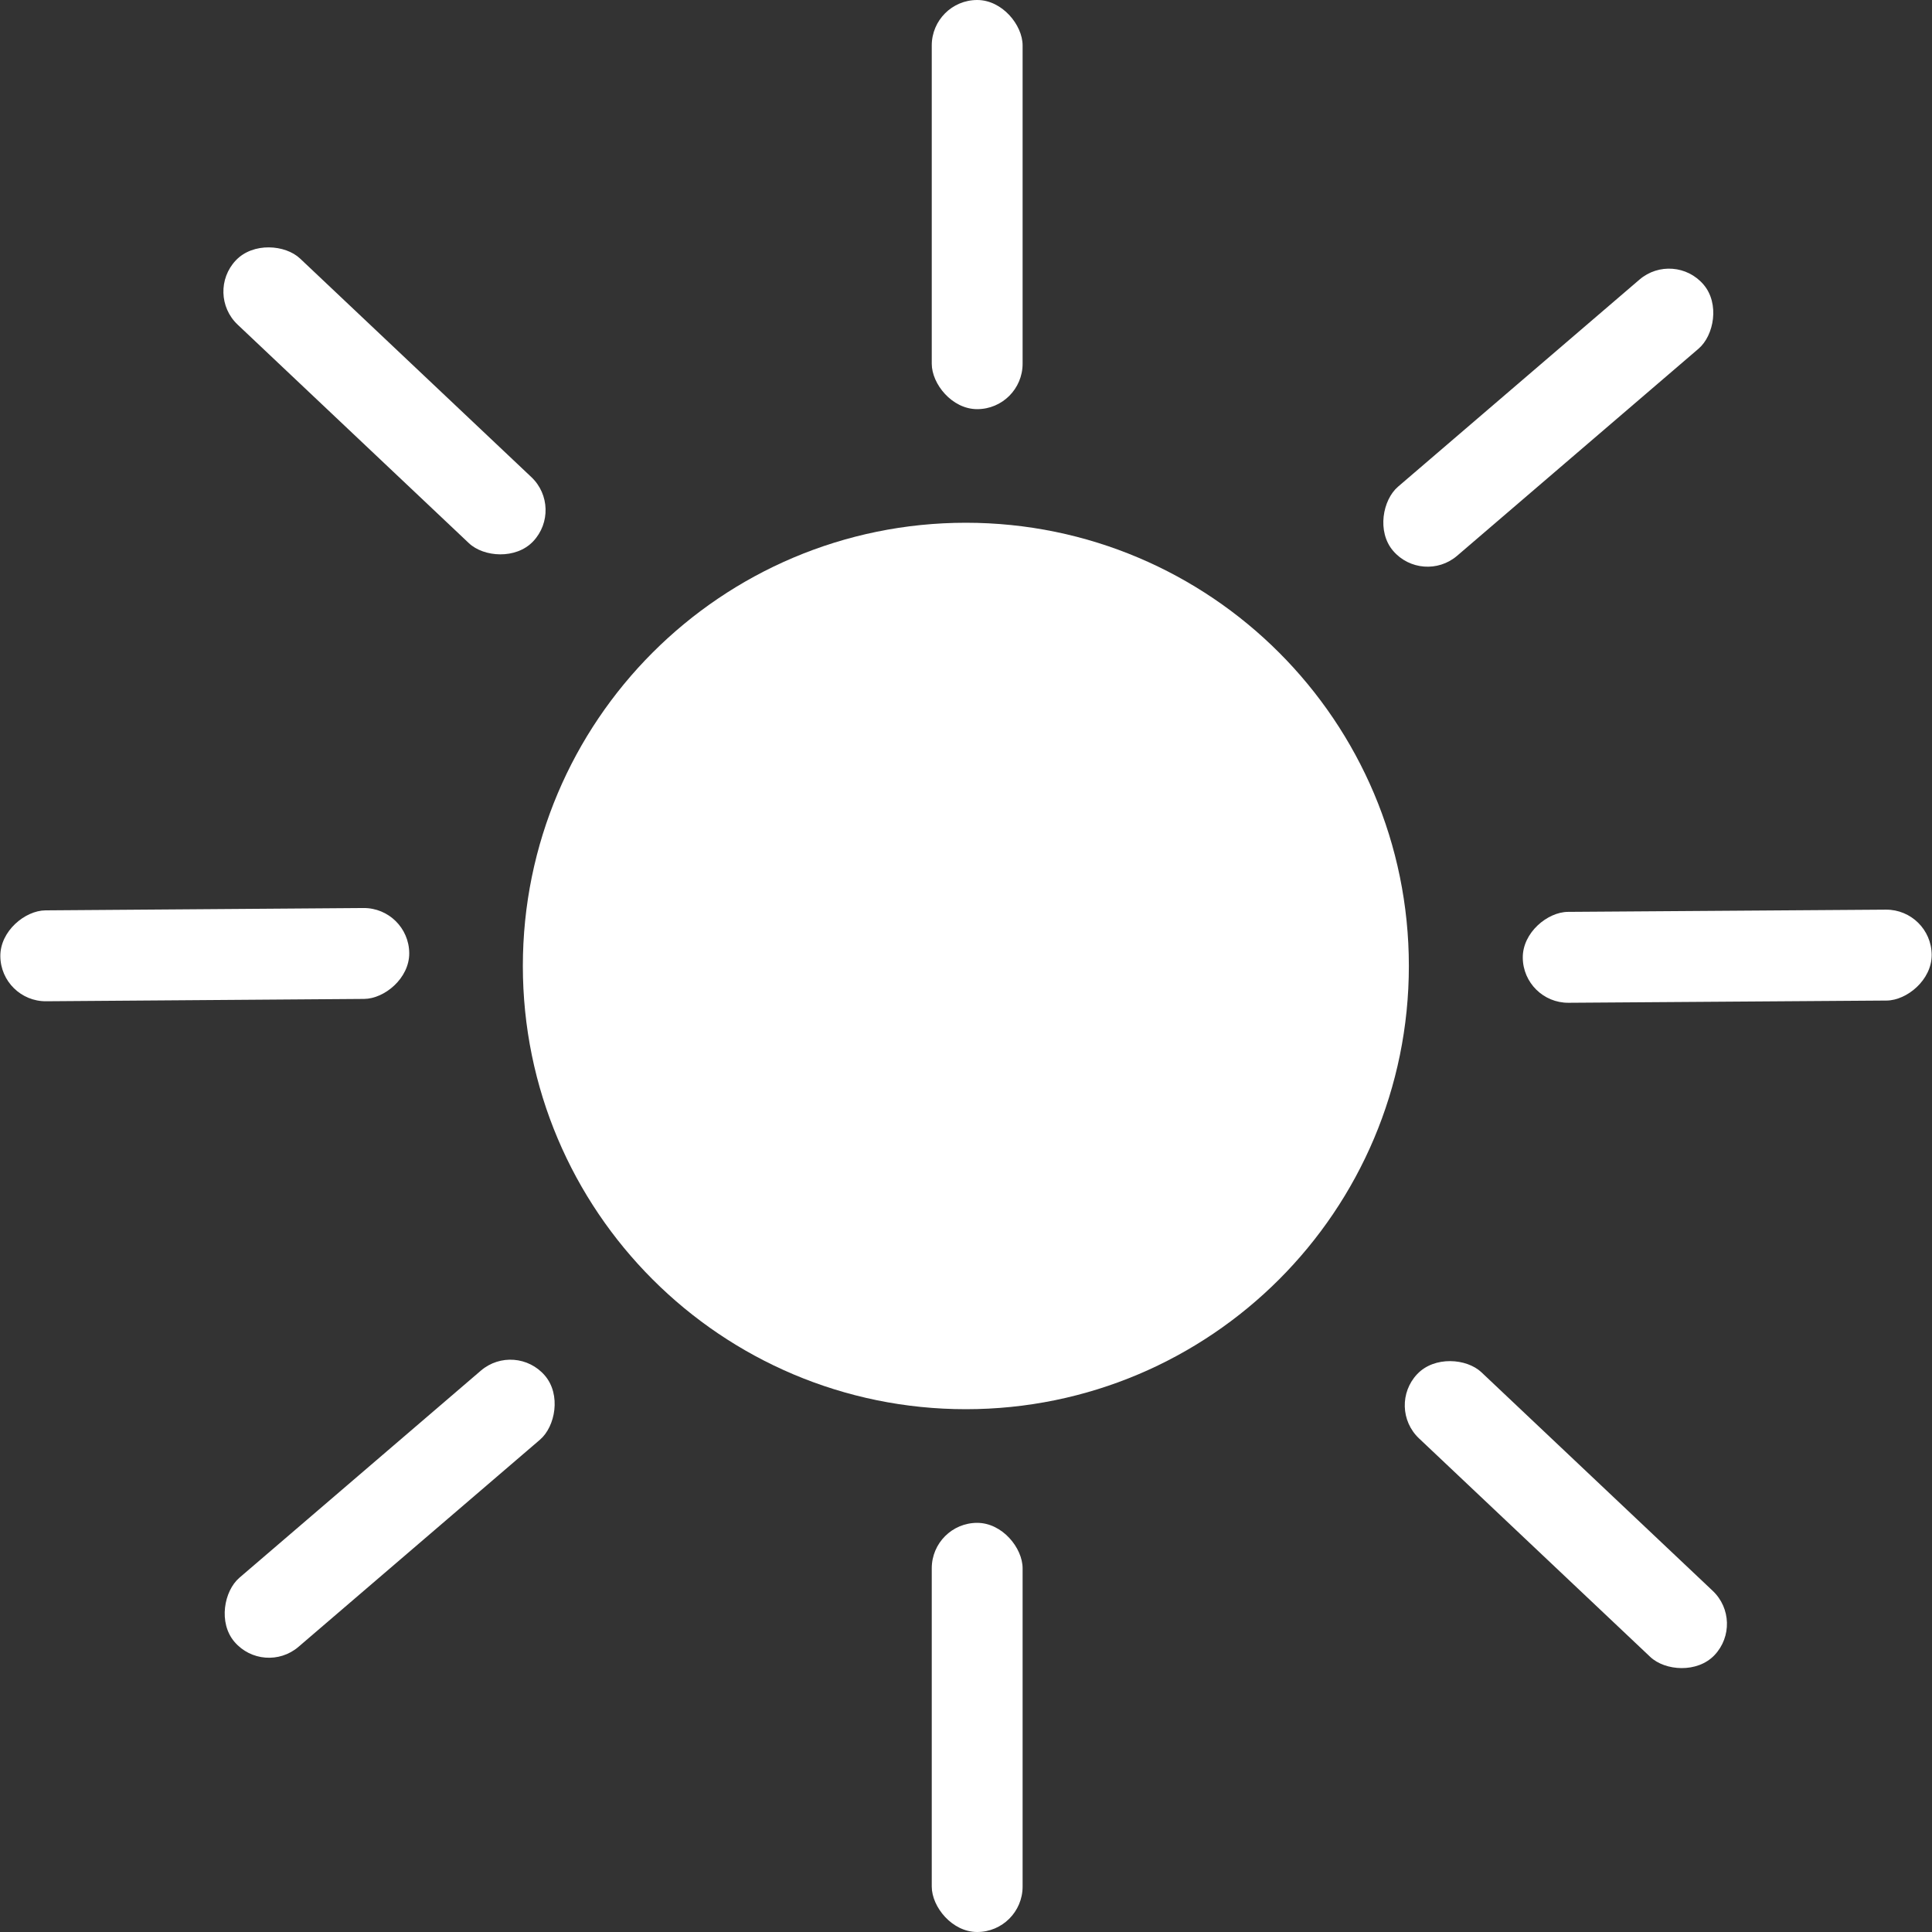 <svg width="40" height="40" viewBox="0 0 40 40" fill="none" xmlns="http://www.w3.org/2000/svg">
<rect x="0" y="0" width="40" height="40" fill="#333333" stroke="none"/>
<path d="M19.997 12.823C23.957 12.824 27.169 16.036 27.169 20C27.169 23.965 23.957 27.176 19.997 27.176C16.037 27.176 12.825 23.965 12.825 20C12.825 16.036 16.037 12.823 19.997 12.823Z" fill="white" stroke="white" stroke-width="4"/>
<rect x="19.291" y="7.62939e-06" width="1.881" height="8.471" rx="0.941" fill="white"/>
<rect width="1.882" height="8.468" rx="0.941" transform="matrix(0.65 0.76 -0.759 0.651 34.658 5.176)" fill="white"/>
<rect width="1.882" height="8.468" rx="0.941" transform="matrix(0.65 0.76 -0.759 0.651 10.67 27.765)" fill="white"/>
<rect width="1.882" height="8.468" rx="0.941" transform="matrix(-0.687 0.727 -0.727 -0.687 11.685 10.524)" fill="white"/>
<rect width="1.882" height="8.468" rx="0.941" transform="matrix(-0.687 0.727 -0.727 -0.687 36.144 33.583)" fill="white"/>
<rect x="19.291" y="31.529" width="1.881" height="8.471" rx="0.941" fill="white"/>
<rect x="0.014" y="20.737" width="1.882" height="8.466" rx="0.941" transform="rotate(-90.422 0.014 20.737)" fill="white"/>
<rect width="1.882" height="8.466" rx="0.941" transform="matrix(-0.007 -1 1 -0.007 31.534 20.768)" fill="white"/>
</svg>
